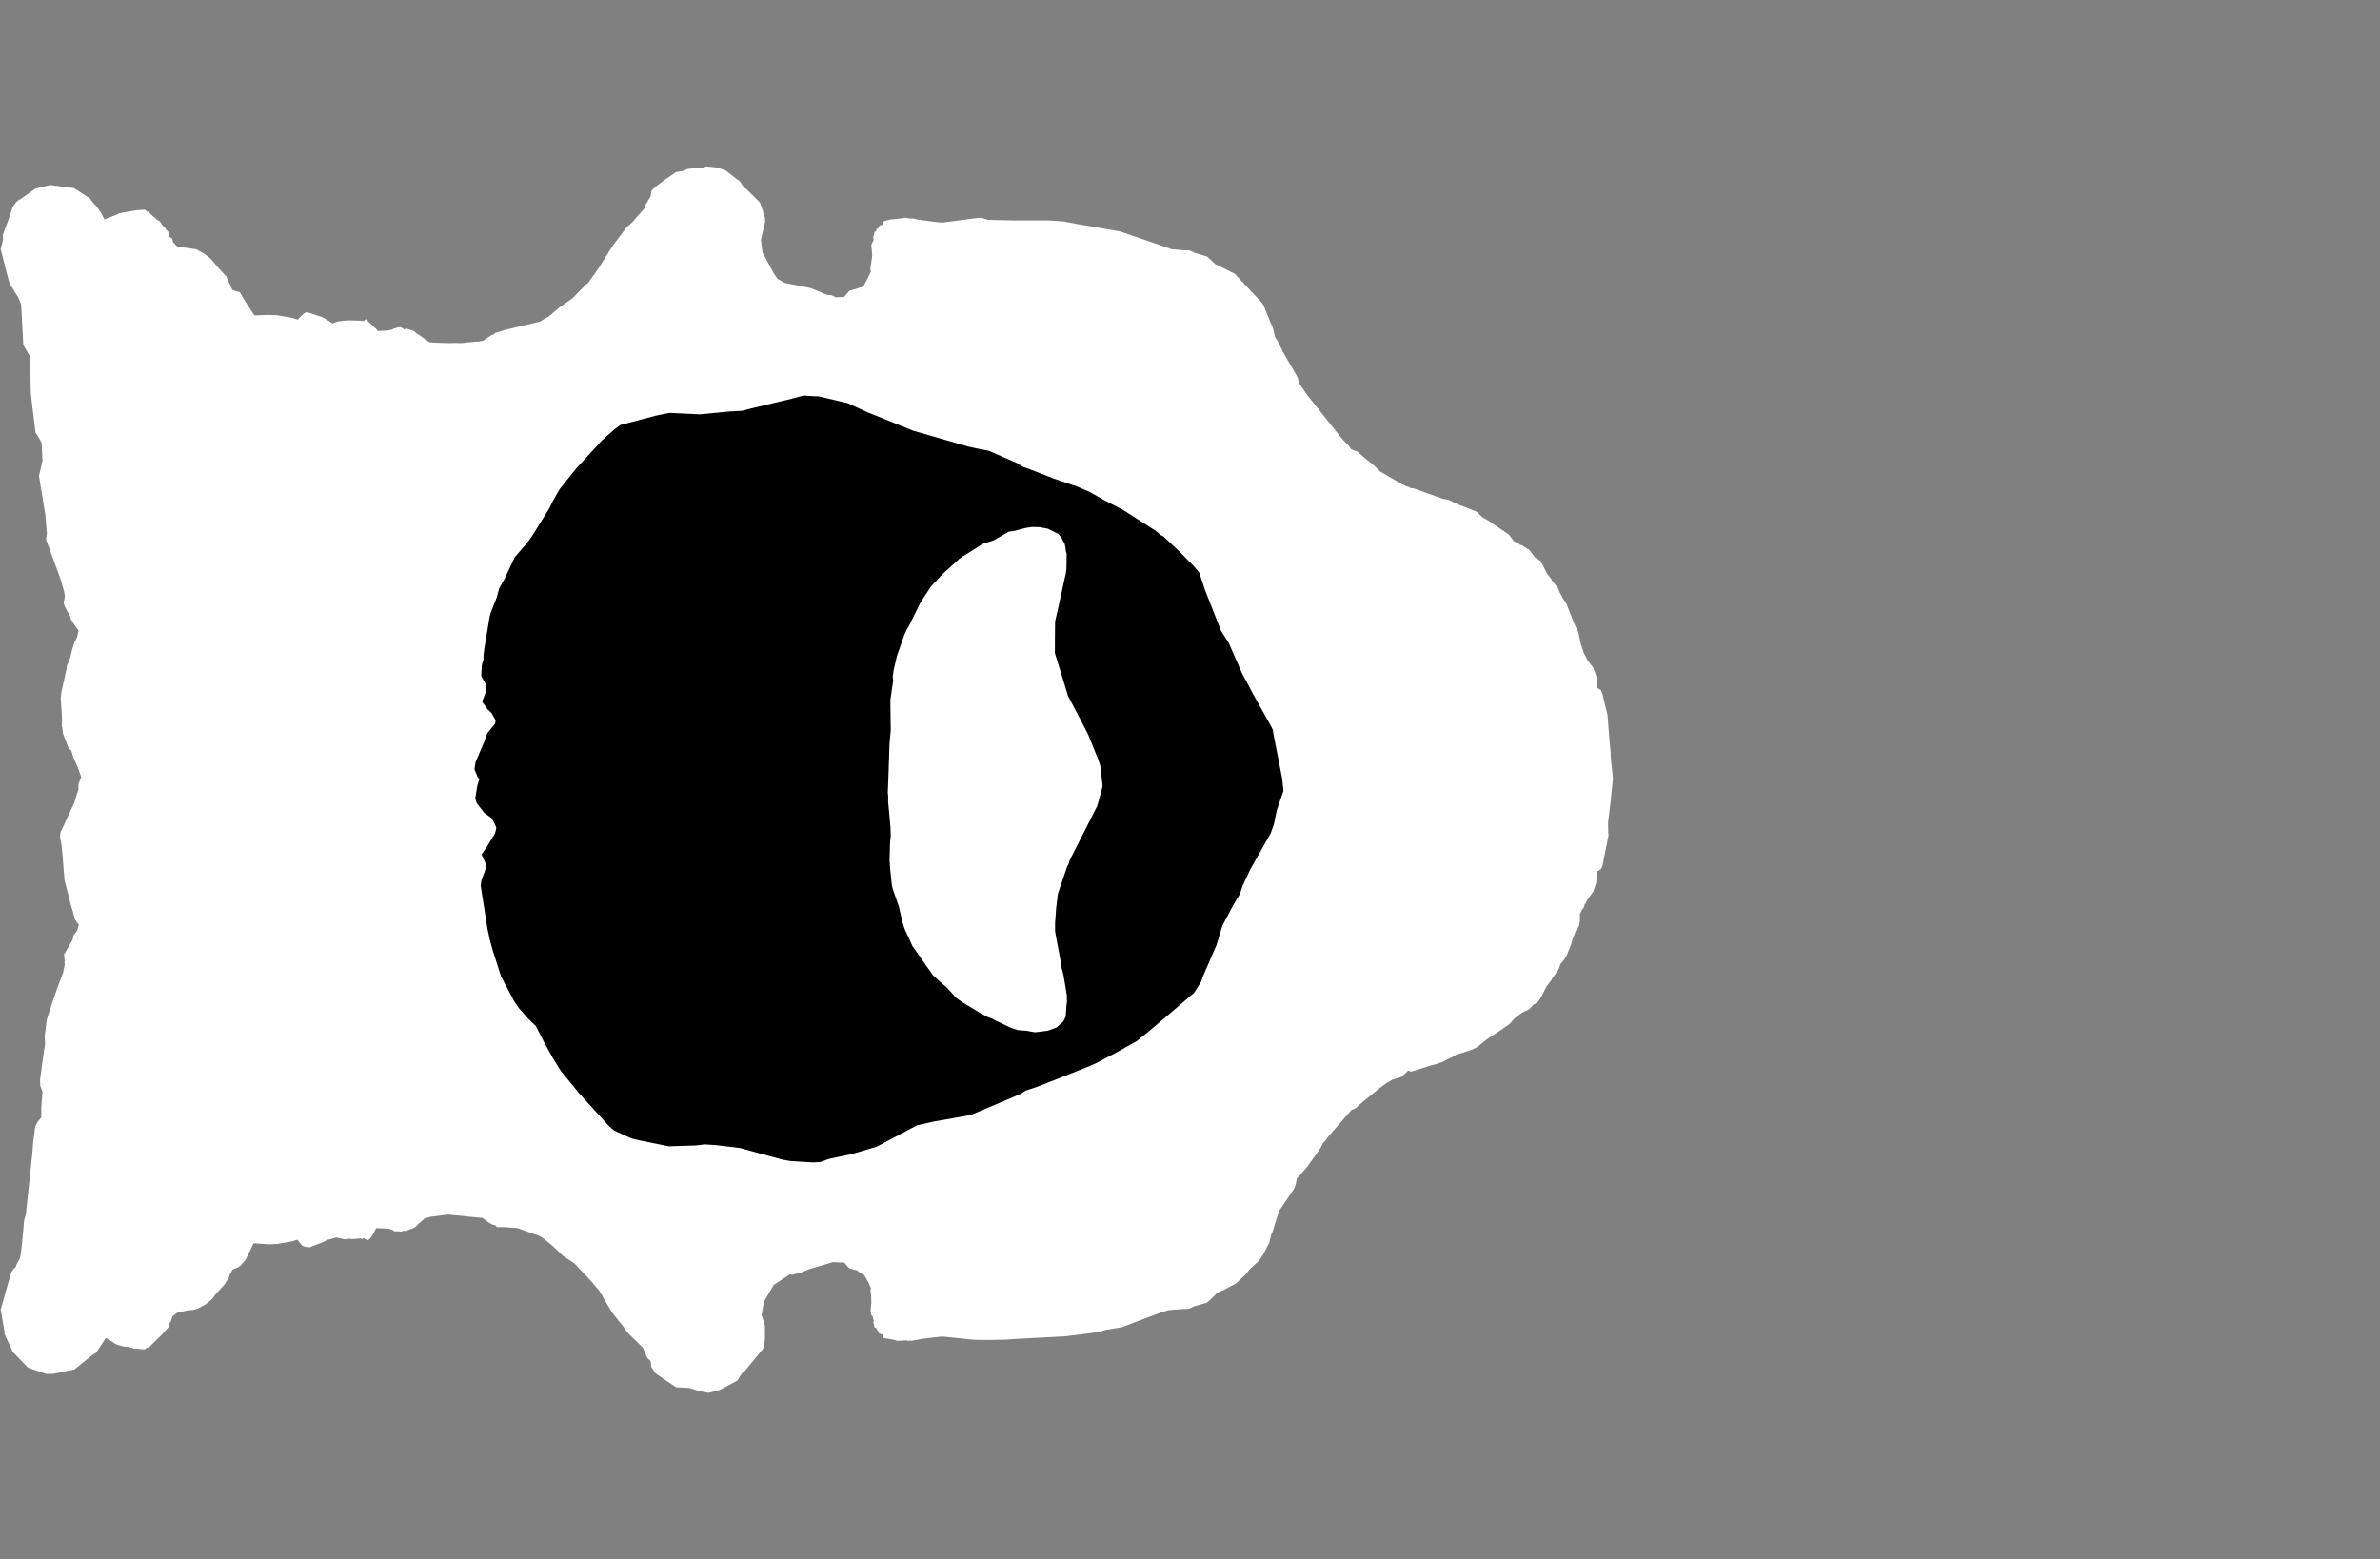 <svg width="13.6" height="8.911">
<rect width="100%" height="100%" fill="#808080" stroke="none"/>
<polygon type="contour" points="4.065,0.954 4.1,0.958 4.146,0.974 4.214,1.027 4.227,1.035 4.251,1.072 4.262,1.078 4.331,1.146 4.342,1.157 4.359,1.204 4.362,1.22 4.371,1.242 4.372,1.268 4.348,1.371 4.357,1.442 4.421,1.562 4.443,1.594 4.484,1.617 4.619,1.644 4.63,1.646 4.635,1.648 4.641,1.65 4.725,1.685 4.75,1.687 4.777,1.699 4.793,1.698 4.823,1.698 4.853,1.662 4.865,1.659 4.933,1.638 4.961,1.585 4.977,1.551 4.973,1.539 4.984,1.463 4.979,1.398 4.992,1.373 4.99,1.352 4.994,1.344 4.997,1.326 5.007,1.321 5.009,1.31 5.021,1.302 5.025,1.289 5.043,1.285 5.048,1.265 5.051,1.265 5.077,1.257 5.082,1.256 5.085,1.255 5.154,1.248 5.174,1.244 5.193,1.248 5.207,1.249 5.221,1.249 5.243,1.255 5.341,1.268 5.37,1.271 5.385,1.272 5.586,1.246 5.607,1.245 5.649,1.257 5.803,1.26 5.995,1.26 6.078,1.266 6.164,1.282 6.396,1.322 6.398,1.322 6.68,1.419 6.692,1.424 6.772,1.431 6.797,1.431 6.83,1.446 6.89,1.464 6.898,1.467 6.9,1.468 6.942,1.508 7.056,1.565 7.205,1.724 7.215,1.737 7.221,1.747 7.258,1.838 7.267,1.86 7.272,1.868 7.287,1.929 7.301,1.949 7.331,2.011 7.414,2.155 7.418,2.169 7.425,2.193 7.473,2.262 7.607,2.43 7.65,2.485 7.678,2.518 7.706,2.547 7.707,2.548 7.721,2.568 7.756,2.581 7.797,2.617 7.845,2.655 7.888,2.696 8.007,2.765 8.011,2.768 8.024,2.773 8.033,2.779 8.053,2.784 8.061,2.79 8.075,2.791 8.085,2.794 8.245,2.851 8.277,2.857 8.329,2.882 8.411,2.914 8.438,2.925 8.474,2.959 8.497,2.971 8.61,3.047 8.624,3.057 8.648,3.091 8.665,3.1 8.677,3.105 8.686,3.114 8.7,3.118 8.708,3.124 8.727,3.136 8.734,3.139 8.736,3.141 8.74,3.145 8.773,3.188 8.802,3.205 8.823,3.244 8.839,3.277 8.865,3.31 8.868,3.318 8.902,3.36 8.912,3.385 8.935,3.427 8.951,3.45 8.991,3.553 9.008,3.592 9.019,3.613 9.034,3.685 9.035,3.687 9.036,3.689 9.051,3.735 9.065,3.759 9.067,3.765 9.072,3.773 9.091,3.799 9.103,3.814 9.122,3.865 9.127,3.932 9.149,3.945 9.153,3.956 9.158,3.968 9.161,3.983 9.175,4.043 9.182,4.07 9.186,4.087 9.198,4.244 9.204,4.299 9.204,4.327 9.217,4.448 9.206,4.556 9.205,4.571 9.189,4.703 9.19,4.76 9.192,4.773 9.157,4.948 9.157,4.949 9.156,4.951 9.155,4.953 9.147,4.969 9.124,4.982 9.122,5.043 9.105,5.095 9.074,5.138 9.066,5.151 9.064,5.158 9.054,5.172 9.053,5.183 9.038,5.203 9.028,5.226 9.028,5.264 9.023,5.292 9.019,5.299 9.015,5.307 9.005,5.319 8.993,5.35 8.982,5.38 8.978,5.398 8.953,5.46 8.936,5.488 8.918,5.509 8.904,5.545 8.868,5.595 8.865,5.602 8.838,5.637 8.827,5.658 8.804,5.704 8.787,5.727 8.761,5.744 8.748,5.758 8.734,5.771 8.697,5.788 8.653,5.822 8.632,5.847 8.623,5.855 8.618,5.858 8.58,5.885 8.499,5.938 8.438,5.987 8.41,6 8.352,6.019 8.323,6.027 8.308,6.037 8.249,6.066 8.238,6.072 8.223,6.075 8.216,6.08 8.182,6.088 8.09,6.117 8.064,6.125 8.047,6.119 8.009,6.155 7.954,6.172 7.922,6.191 7.889,6.215 7.791,6.295 7.756,6.325 7.748,6.334 7.723,6.344 7.593,6.493 7.569,6.525 7.56,6.533 7.546,6.561 7.471,6.668 7.41,6.737 7.404,6.771 7.395,6.794 7.31,6.92 7.294,6.968 7.27,7.047 7.265,7.054 7.261,7.07 7.253,7.104 7.247,7.114 7.219,7.169 7.2,7.198 7.187,7.213 7.143,7.253 7.117,7.285 7.064,7.335 6.984,7.378 6.966,7.383 6.956,7.392 6.95,7.395 6.929,7.416 6.899,7.444 6.894,7.447 6.884,7.45 6.831,7.464 6.792,7.481 6.787,7.482 6.778,7.481 6.678,7.488 6.622,7.506 6.413,7.585 6.412,7.586 6.411,7.586 6.406,7.587 6.318,7.601 6.291,7.61 6.23,7.62 6.085,7.638 5.801,7.653 5.748,7.657 5.647,7.659 5.567,7.658 5.393,7.64 5.382,7.639 5.377,7.64 5.337,7.644 5.26,7.654 5.214,7.663 5.191,7.663 5.188,7.665 5.183,7.661 5.149,7.663 5.124,7.664 5.119,7.66 5.048,7.647 5.044,7.627 5.024,7.623 5.017,7.606 5.014,7.604 5.007,7.591 4.997,7.586 4.994,7.567 4.991,7.562 4.993,7.546 4.988,7.536 4.989,7.528 4.979,7.517 4.976,7.499 4.975,7.491 4.979,7.446 4.978,7.404 4.974,7.376 4.977,7.362 4.962,7.329 4.939,7.289 4.919,7.278 4.897,7.261 4.853,7.249 4.848,7.244 4.823,7.216 4.801,7.216 4.76,7.214 4.628,7.253 4.578,7.273 4.526,7.287 4.515,7.283 4.421,7.344 4.365,7.441 4.352,7.517 4.366,7.558 4.371,7.578 4.371,7.654 4.368,7.678 4.361,7.708 4.266,7.824 4.256,7.837 4.241,7.848 4.224,7.873 4.215,7.89 4.114,7.944 4.107,7.946 4.049,7.961 3.985,7.948 3.938,7.933 3.863,7.929 3.832,7.908 3.746,7.85 3.722,7.814 3.717,7.778 3.701,7.764 3.692,7.747 3.686,7.731 3.673,7.702 3.594,7.625 3.572,7.599 3.566,7.589 3.557,7.575 3.542,7.558 3.498,7.502 3.478,7.469 3.425,7.378 3.372,7.316 3.283,7.222 3.216,7.177 3.162,7.125 3.104,7.077 3.08,7.063 3.057,7.055 2.956,7.019 2.881,7.014 2.838,7.014 2.832,7.004 2.811,6.998 2.799,6.991 2.791,6.987 2.777,6.977 2.769,6.969 2.766,6.968 2.756,6.961 2.708,6.957 2.56,6.942 2.474,6.953 2.462,6.954 2.458,6.956 2.427,6.964 2.385,7.001 2.376,7.011 2.364,7.019 2.328,7.032 2.326,7.034 2.301,7.036 2.293,7.04 2.281,7.038 2.254,7.038 2.241,7.029 2.223,7.024 2.221,7.024 2.195,7.021 2.184,7.021 2.149,7.02 2.135,7.049 2.119,7.073 2.112,7.081 2.102,7.089 2.077,7.076 2.071,7.082 2.06,7.078 2.045,7.08 2.012,7.082 2.006,7.082 1.998,7.08 1.969,7.084 1.945,7.078 1.922,7.073 1.883,7.084 1.871,7.086 1.847,7.099 1.77,7.129 1.751,7.128 1.729,7.121 1.728,7.121 1.727,7.119 1.726,7.119 1.726,7.118 1.725,7.117 1.699,7.086 1.666,7.096 1.664,7.096 1.59,7.109 1.586,7.11 1.536,7.112 1.532,7.112 1.449,7.106 1.434,7.138 1.403,7.201 1.375,7.233 1.371,7.237 1.366,7.239 1.359,7.244 1.329,7.256 1.321,7.272 1.315,7.28 1.308,7.302 1.281,7.344 1.251,7.377 1.231,7.399 1.214,7.423 1.176,7.455 1.129,7.48 1.102,7.487 1.07,7.49 1.011,7.504 0.984,7.525 0.977,7.553 0.968,7.562 0.966,7.583 0.961,7.588 0.942,7.609 0.912,7.641 0.87,7.682 0.85,7.702 0.839,7.703 0.829,7.712 0.82,7.712 0.785,7.709 0.771,7.709 0.731,7.698 0.705,7.696 0.674,7.687 0.663,7.683 0.605,7.647 0.55,7.731 0.526,7.746 0.426,7.827 0.307,7.852 0.285,7.853 0.265,7.853 0.165,7.819 0.16,7.817 0.16,7.817 0.159,7.816 0.076,7.73 0.071,7.724 0.065,7.707 0.026,7.626 0.026,7.612 0.004,7.486 0.037,7.368 0.062,7.28 0.062,7.275 0.079,7.252 0.092,7.239 0.092,7.232 0.115,7.189 0.119,7.165 0.126,7.106 0.138,6.974 0.148,6.939 0.185,6.589 0.19,6.525 0.201,6.439 0.214,6.413 0.236,6.387 0.236,6.329 0.237,6.317 0.243,6.24 0.23,6.205 0.229,6.17 0.248,6.03 0.258,5.965 0.255,5.925 0.267,5.828 0.305,5.712 0.337,5.621 0.359,5.564 0.361,5.559 0.364,5.542 0.371,5.509 0.368,5.502 0.37,5.495 0.366,5.453 0.372,5.446 0.415,5.371 0.419,5.351 0.423,5.341 0.44,5.321 0.451,5.286 0.428,5.255 0.416,5.209 0.402,5.162 0.399,5.15 0.397,5.138 0.369,5.033 0.357,4.885 0.354,4.847 0.343,4.78 0.345,4.763 0.348,4.753 0.419,4.6 0.424,4.592 0.426,4.585 0.439,4.539 0.449,4.513 0.448,4.498 0.449,4.481 0.464,4.44 0.445,4.388 0.419,4.329 0.407,4.289 0.394,4.28 0.36,4.193 0.356,4.159 0.353,4.149 0.354,4.131 0.355,4.112 0.347,3.99 0.35,3.961 0.38,3.824 0.382,3.807 0.4,3.763 0.413,3.711 0.425,3.673 0.441,3.641 0.449,3.604 0.423,3.568 0.405,3.539 0.403,3.527 0.383,3.491 0.369,3.464 0.366,3.456 0.364,3.444 0.371,3.407 0.366,3.381 0.351,3.325 0.334,3.277 0.283,3.138 0.263,3.084 0.268,3.048 0.259,2.942 0.224,2.727 0.223,2.719 0.243,2.635 0.238,2.533 0.222,2.501 0.21,2.483 0.203,2.472 0.182,2.302 0.176,2.244 0.172,2.059 0.171,2.036 0.133,1.972 0.132,1.949 0.121,1.74 0.105,1.703 0.104,1.698 0.094,1.684 0.054,1.619 0.053,1.612 0.05,1.605 0.031,1.531 0.004,1.424 0.017,1.371 0.017,1.339 0.02,1.331 0.049,1.254 0.072,1.184 0.092,1.156 0.104,1.145 0.11,1.142 0.116,1.139 0.203,1.078 0.281,1.059 0.288,1.058 0.305,1.06 0.422,1.075 0.506,1.129 0.508,1.129 0.512,1.132 0.532,1.159 0.552,1.18 0.576,1.214 0.597,1.254 0.669,1.226 0.68,1.22 0.696,1.216 0.778,1.202 0.821,1.199 0.829,1.199 0.839,1.209 0.85,1.21 0.858,1.22 0.875,1.237 0.889,1.248 0.897,1.257 0.911,1.263 0.915,1.268 0.927,1.286 0.93,1.288 0.935,1.295 0.945,1.305 0.946,1.309 0.959,1.322 0.966,1.329 0.968,1.354 0.984,1.363 0.989,1.385 1.016,1.412 1.072,1.417 1.122,1.425 1.169,1.451 1.203,1.478 1.25,1.533 1.294,1.581 1.299,1.595 1.328,1.656 1.352,1.666 1.37,1.669 1.38,1.687 1.381,1.689 1.393,1.709 1.433,1.772 1.454,1.803 1.532,1.8 1.536,1.8 1.586,1.802 1.59,1.803 1.664,1.816 1.667,1.816 1.701,1.827 1.725,1.802 1.727,1.8 1.73,1.798 1.74,1.789 1.755,1.784 1.847,1.815 1.9,1.848 1.928,1.838 1.963,1.833 1.997,1.831 2.057,1.833 2.063,1.832 2.075,1.836 2.092,1.824 2.108,1.842 2.136,1.866 2.14,1.873 2.148,1.877 2.158,1.892 2.217,1.889 2.221,1.888 2.222,1.888 2.243,1.883 2.247,1.88 2.248,1.879 2.249,1.879 2.267,1.873 2.28,1.871 2.291,1.87 2.311,1.883 2.324,1.877 2.325,1.879 2.364,1.891 2.385,1.909 2.394,1.914 2.454,1.956 2.502,1.959 2.565,1.961 2.597,1.96 2.638,1.961 2.712,1.953 2.74,1.952 2.744,1.949 2.758,1.949 2.811,1.914 2.821,1.912 2.833,1.9 2.836,1.901 2.889,1.885 3.086,1.838 3.101,1.829 3.116,1.819 3.13,1.813 3.148,1.799 3.192,1.761 3.271,1.705 3.333,1.642 3.348,1.626 3.359,1.619 3.422,1.531 3.499,1.408 3.524,1.374 3.581,1.299 3.62,1.263 3.624,1.257 3.683,1.191 3.69,1.167 3.692,1.164 3.699,1.156 3.703,1.145 3.717,1.124 3.724,1.088 3.753,1.062 3.794,1.031 3.861,0.985 3.866,0.983 3.909,0.976 3.928,0.966 4.018,0.957 4.037,0.951" style="fill: white" /><polygon type="hole" points="4.524,2.279 4.282,2.337 4.24,2.348 4.169,2.352 4.001,2.368 3.995,2.368 3.824,2.36 3.751,2.375 3.545,2.429 3.511,2.454 3.442,2.515 3.292,2.678 3.198,2.796 3.159,2.864 3.138,2.907 3.039,3.066 3.007,3.109 2.942,3.184 2.882,3.311 2.853,3.362 2.839,3.413 2.804,3.503 2.798,3.525 2.767,3.711 2.763,3.745 2.763,3.77 2.759,3.781 2.753,3.804 2.75,3.865 2.775,3.908 2.779,3.947 2.755,4.011 2.786,4.054 2.801,4.068 2.81,4.077 2.812,4.081 2.819,4.094 2.832,4.116 2.831,4.123 2.829,4.137 2.812,4.157 2.784,4.192 2.766,4.242 2.718,4.355 2.711,4.397 2.728,4.438 2.739,4.454 2.727,4.493 2.716,4.563 2.724,4.59 2.767,4.646 2.809,4.676 2.829,4.713 2.835,4.729 2.836,4.732 2.832,4.75 2.828,4.765 2.782,4.84 2.752,4.884 2.78,4.946 2.772,4.975 2.751,5.032 2.747,5.063 2.785,5.306 2.799,5.372 2.818,5.44 2.863,5.58 2.937,5.721 2.965,5.762 3.014,5.818 3.062,5.865 3.115,5.968 3.159,6.047 3.204,6.12 3.31,6.25 3.484,6.441 3.51,6.462 3.608,6.507 3.654,6.518 3.821,6.552 3.977,6.547 4.027,6.541 4.09,6.545 4.23,6.562 4.349,6.595 4.476,6.629 4.516,6.636 4.646,6.644 4.687,6.642 4.736,6.624 4.872,6.595 5.01,6.554 5.24,6.432 5.332,6.411 5.446,6.391 5.547,6.373 5.831,6.253 5.86,6.234 5.932,6.21 6.18,6.112 6.202,6.103 6.245,6.085 6.267,6.075 6.386,6.012 6.495,5.951 6.562,5.897 6.678,5.799 6.824,5.674 6.864,5.61 6.875,5.578 6.951,5.403 6.985,5.291 7.045,5.177 7.085,5.11 7.1,5.065 7.144,4.97 7.261,4.763 7.28,4.71 7.295,4.634 7.334,4.52 7.327,4.451 7.276,4.191 7.274,4.174 7.267,4.158 7.16,3.966 7.125,3.9 7.098,3.85 7.021,3.674 6.977,3.605 6.884,3.368 6.853,3.273 6.824,3.238 6.735,3.148 6.647,3.065 6.634,3.059 6.601,3.032 6.415,2.913 6.319,2.864 6.225,2.811 6.155,2.781 6.023,2.736 5.874,2.678 5.847,2.669 5.83,2.658 5.819,2.654 5.814,2.648 5.652,2.577 5.581,2.563 5.531,2.552 5.219,2.462 4.954,2.355 4.884,2.323 4.846,2.305 4.681,2.266 4.591,2.261" style="fill: black" /><polygon type="contour" points="5.941,3.013 5.988,3.022 6.048,3.052 6.057,3.063 6.063,3.069 6.084,3.109 6.088,3.127 6.091,3.153 6.094,3.16 6.095,3.166 6.094,3.254 6.089,3.284 6.083,3.31 6.043,3.492 6.031,3.543 6.03,3.55 6.029,3.558 6.028,3.673 6.028,3.733 6.099,3.964 6.102,3.976 6.16,4.086 6.16,4.086 6.217,4.196 6.263,4.31 6.273,4.333 6.287,4.377 6.29,4.4 6.3,4.487 6.3,4.491 6.299,4.5 6.27,4.607 6.263,4.62 6.173,4.798 6.124,4.894 6.11,4.924 6.105,4.941 6.099,4.95 6.045,5.109 6.035,5.192 6.029,5.277 6.029,5.321 6.032,5.34 6.036,5.362 6.062,5.5 6.067,5.535 6.076,5.568 6.089,5.644 6.096,5.689 6.097,5.728 6.094,5.747 6.09,5.809 6.09,5.811 6.081,5.828 6.076,5.838 6.075,5.839 6.075,5.839 6.042,5.869 6.038,5.872 6.026,5.877 5.988,5.891 5.935,5.898 5.915,5.9 5.889,5.896 5.865,5.891 5.858,5.891 5.819,5.888 5.811,5.886 5.773,5.873 5.693,5.835 5.665,5.82 5.651,5.816 5.609,5.795 5.497,5.727 5.456,5.698 5.453,5.691 5.41,5.644 5.386,5.624 5.331,5.574 5.218,5.413 5.215,5.409 5.214,5.407 5.212,5.403 5.171,5.313 5.164,5.294 5.156,5.267 5.136,5.18 5.102,5.083 5.097,5.064 5.095,5.049 5.087,4.969 5.083,4.917 5.086,4.818 5.09,4.777 5.088,4.724 5.075,4.581 5.075,4.547 5.073,4.531 5.076,4.456 5.083,4.249 5.09,4.175 5.088,4.037 5.088,4.01 5.088,3.999 5.104,3.888 5.101,3.868 5.106,3.833 5.125,3.75 5.168,3.628 5.181,3.599 5.191,3.583 5.258,3.448 5.275,3.42 5.321,3.351 5.38,3.288 5.385,3.282 5.396,3.272 5.475,3.201 5.48,3.195 5.502,3.18 5.517,3.171 5.615,3.109 5.679,3.088 5.742,3.052 5.764,3.039 5.794,3.035 5.821,3.028 5.859,3.018 5.897,3.012" style="fill: white" />
</svg>
